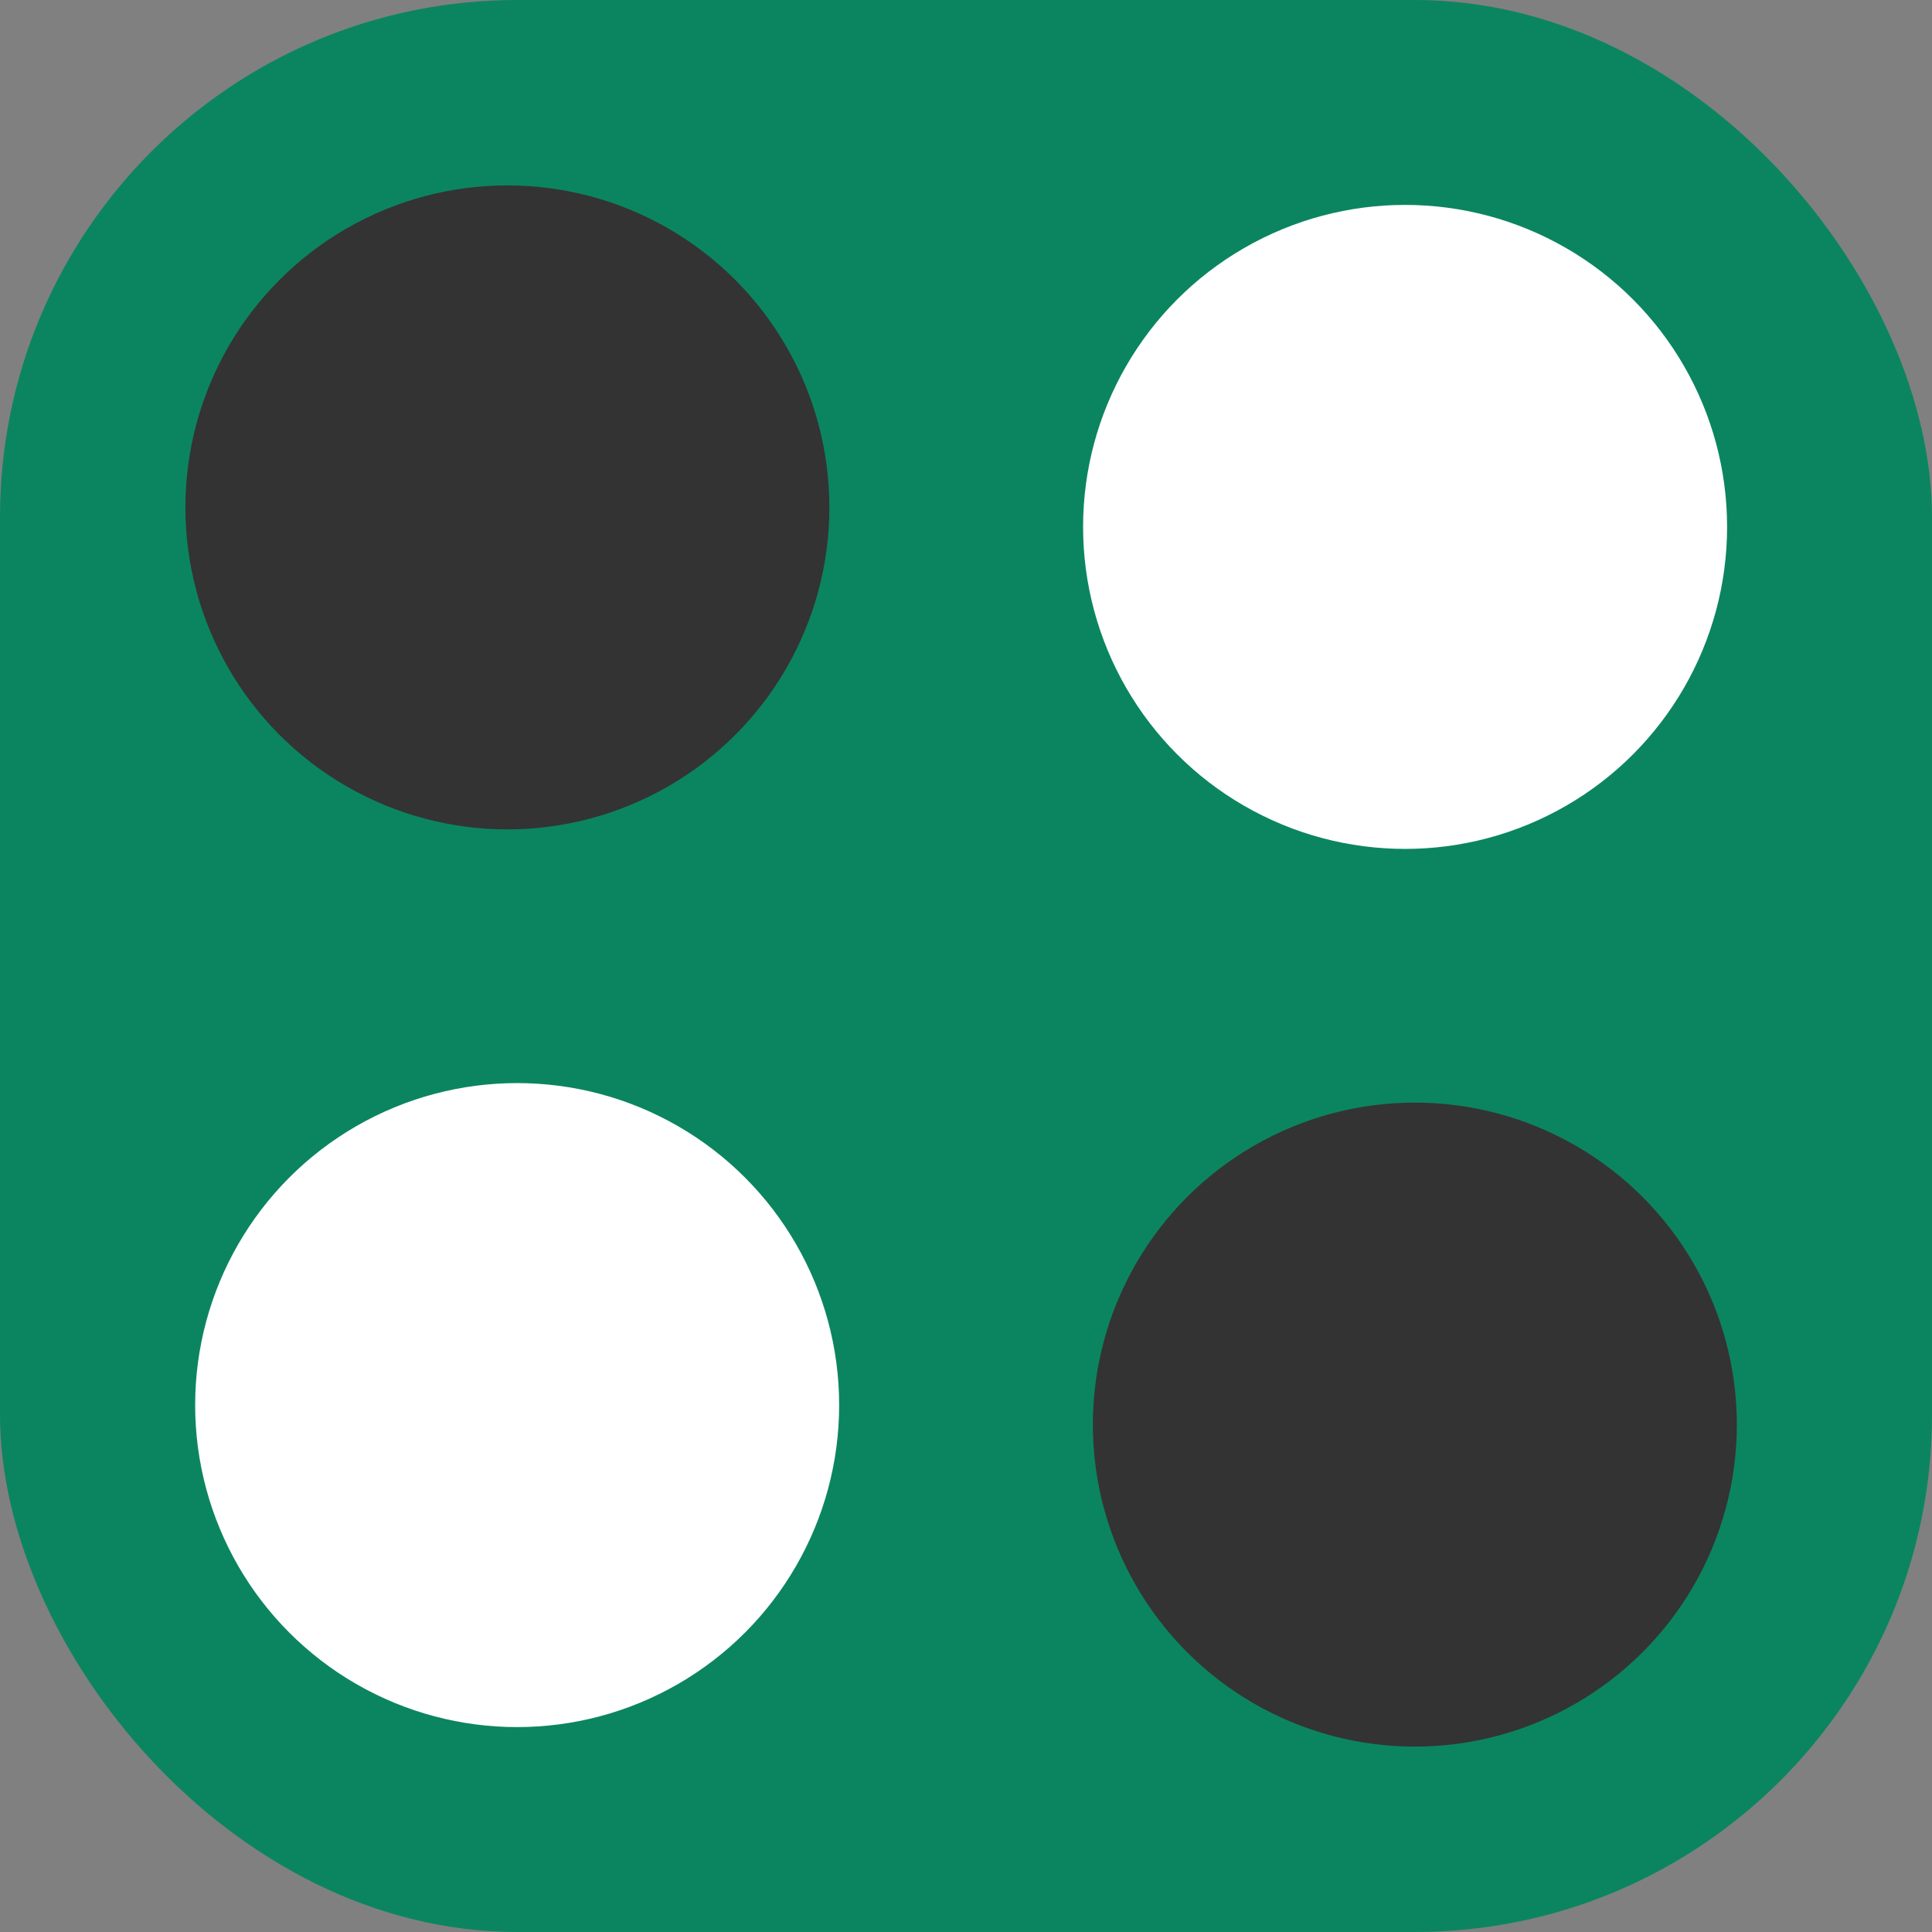 <svg width="198" height="198" viewBox="0 0 198 198" fill="none" xmlns="http://www.w3.org/2000/svg">
<rect x="0" y="0" width="198" height="198" fill="#808080" stroke="none"/>
<g clip-path="url(#clip0_107_2)">
<rect width="198" height="198" rx="53" fill="#0B8560"/>
<circle cx="52" cy="52" r="39" fill="#333333" stroke="#0B8560" stroke-width="12"/>
<circle cx="144" cy="54" r="39" fill="white" stroke="#0B8560" stroke-width="12"/>
<circle cx="53" cy="144" r="39" fill="white" stroke="#0B8560" stroke-width="12"/>
<circle cx="145" cy="146" r="39" fill="#333333" stroke="#0B8560" stroke-width="12"/>
</g>
<defs>
<clipPath id="clip0_107_2">
<rect width="198" height="198" fill="white"/>
</clipPath>
</defs>
</svg>
